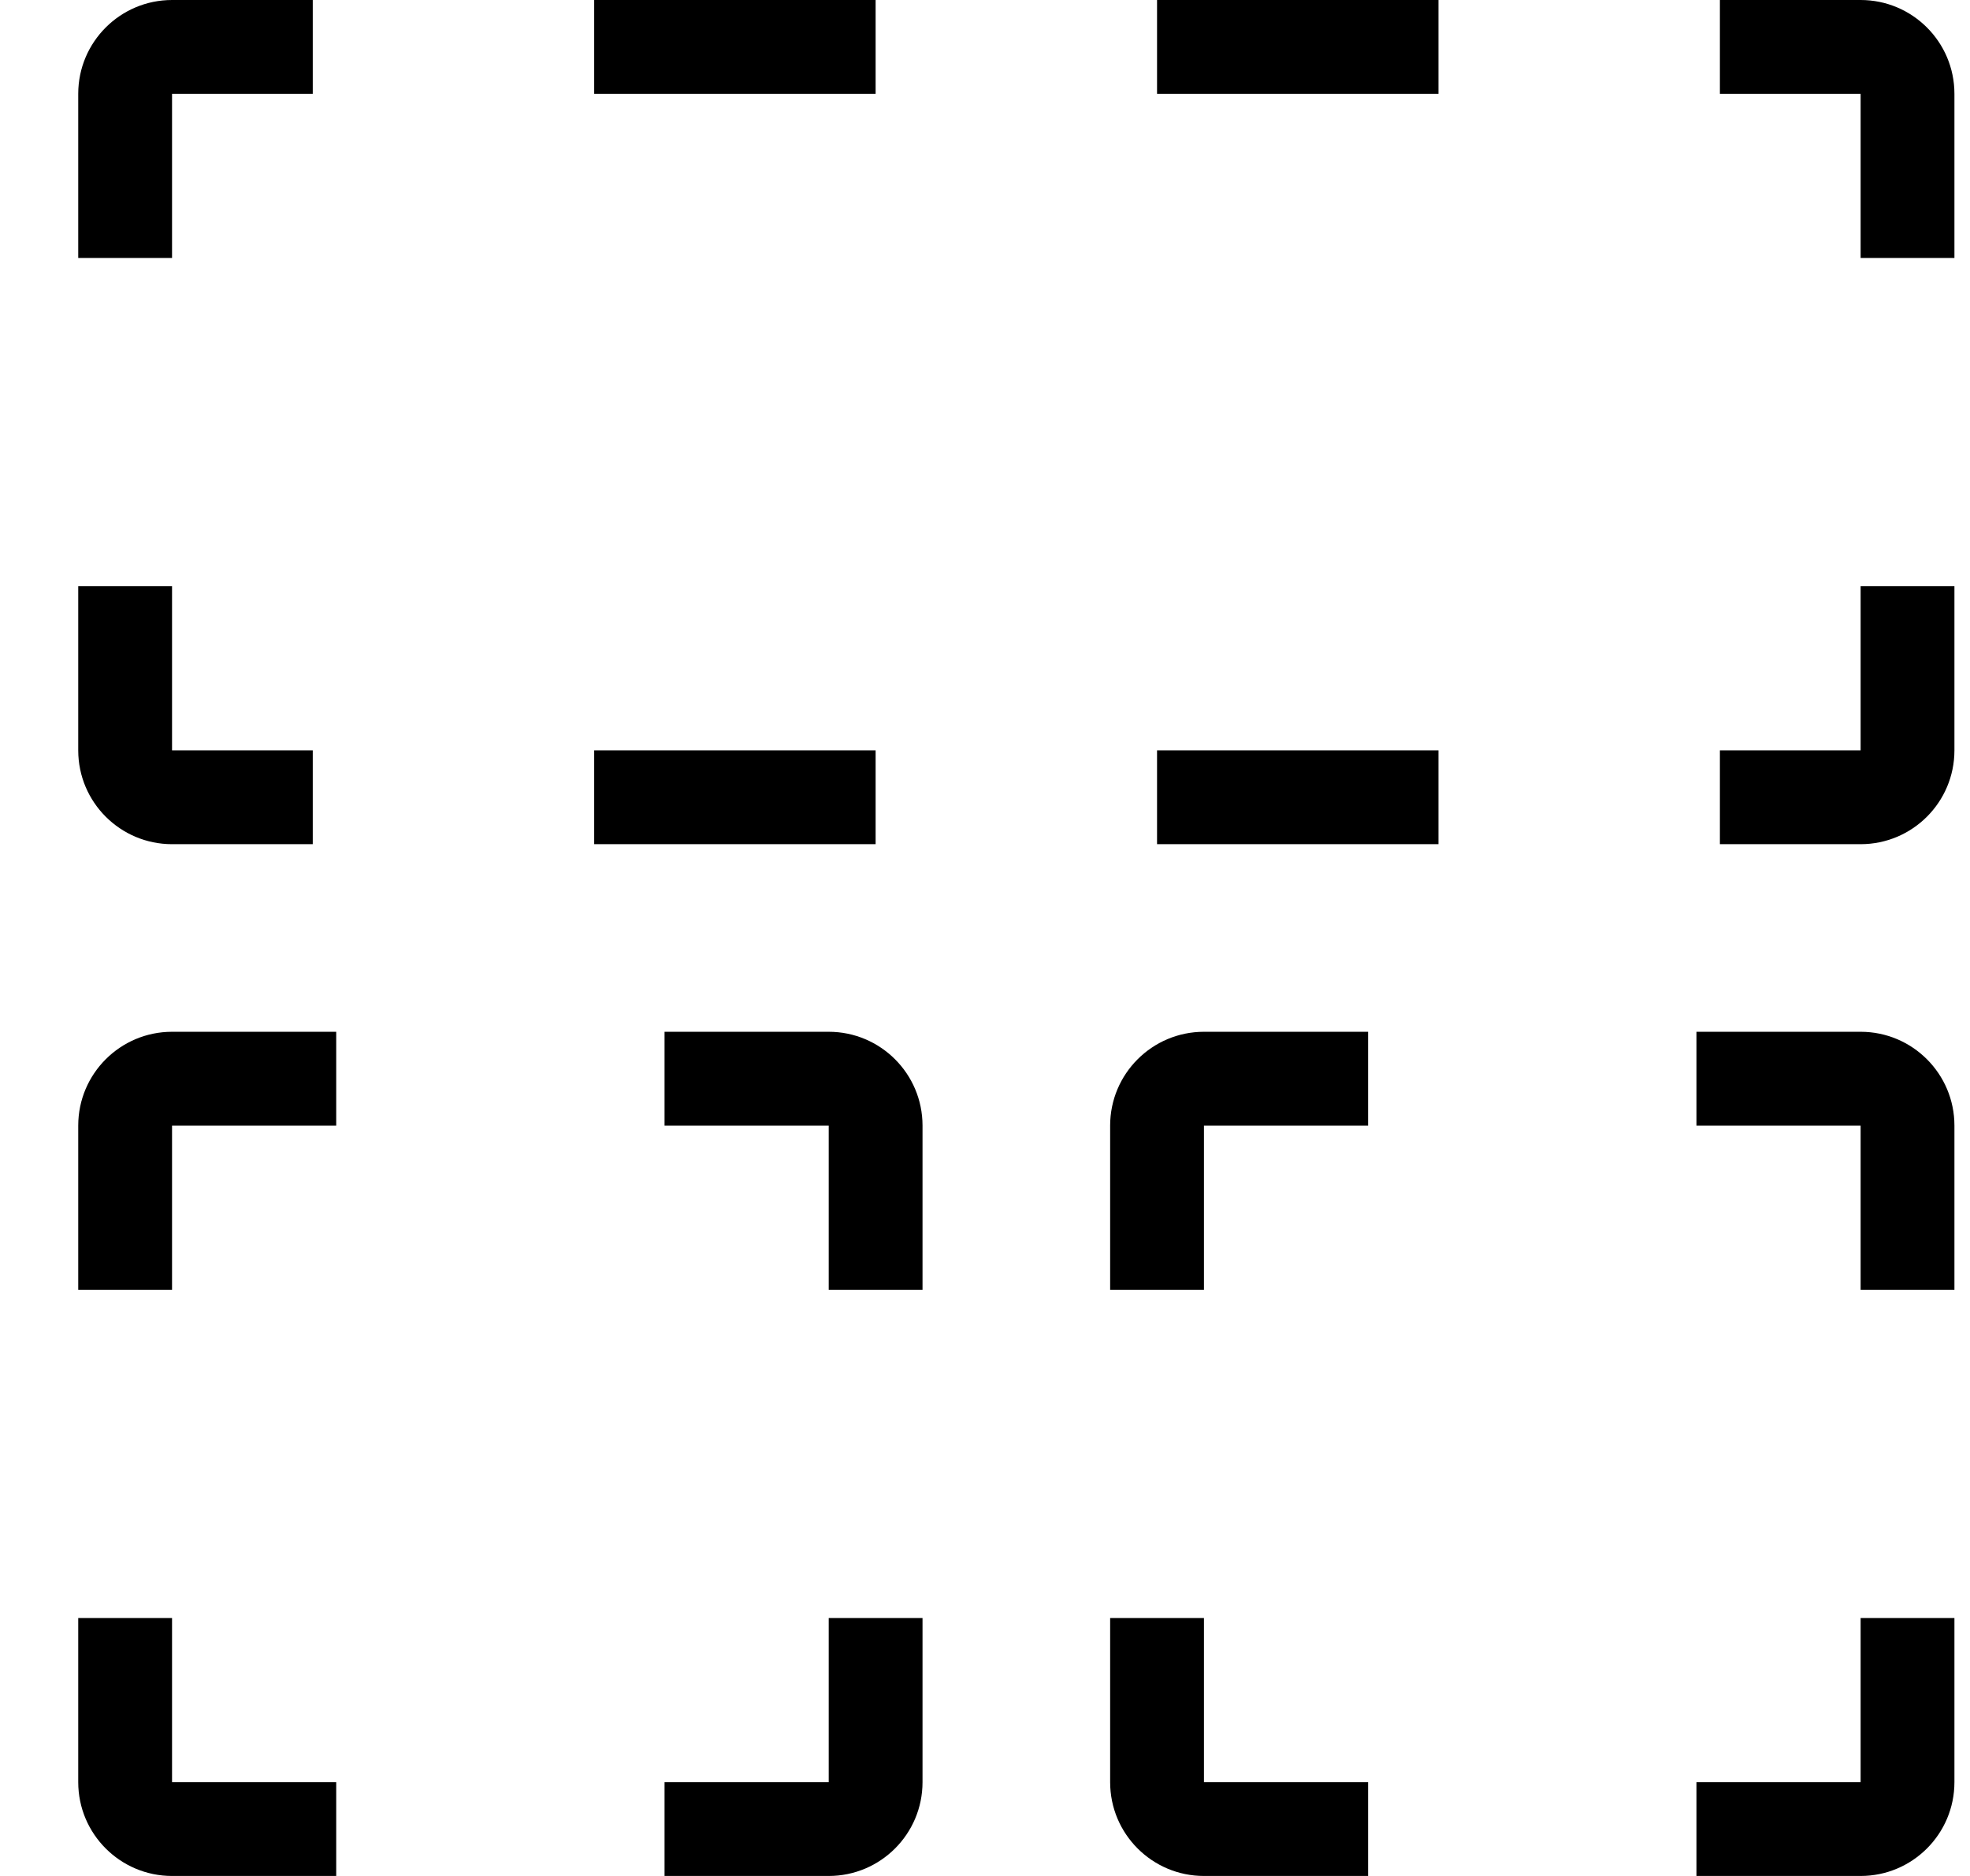 <svg width="21" height="20" viewBox="0 0 21 20" fill="none" xmlns="http://www.w3.org/2000/svg">
<path fill-rule="evenodd" clip-rule="evenodd" d="M0.834 6.25V8C0.834 8.552 1.282 9 1.834 9H3.334V8H1.834L1.834 6.25H0.834ZM3.334 0H1.834C1.282 0 0.834 0.448 0.834 1V2.75H1.834V1L3.334 1V0ZM6.334 0V1H9.334V0H6.334ZM12.334 0V1H15.334V0H12.334ZM18.334 0V1H19.834V2.75H20.834V1C20.834 0.448 20.386 0 19.834 0H18.334ZM20.834 6.25H19.834V8H18.334V9H19.834C20.386 9 20.834 8.552 20.834 8V6.25ZM15.334 9V8H12.334V9H15.334ZM9.334 9V8H6.334V9H9.334Z" fill="currentColor"/>
<path fill-rule="evenodd" clip-rule="evenodd" d="M11.834 17.25V19C11.834 19.552 12.282 20 12.834 20H14.584V19H12.834V17.25H11.834ZM11.834 13.75H12.834V12H14.584V11H12.834C12.282 11 11.834 11.448 11.834 12V13.75ZM18.084 11V12H19.834V13.75H20.834V12C20.834 11.448 20.386 11 19.834 11H18.084ZM20.834 17.25H19.834V19H18.084V20H19.834C20.386 20 20.834 19.552 20.834 19V17.25Z" fill="currentColor"/>
<path fill-rule="evenodd" clip-rule="evenodd" d="M0.834 17.25V19C0.834 19.552 1.282 20 1.834 20H3.584V19H1.834L1.834 17.25H0.834ZM0.834 13.75H1.834V12H3.584V11H1.834C1.282 11 0.834 11.448 0.834 12V13.75ZM7.084 11V12H8.834V13.75H9.834V12C9.834 11.448 9.386 11 8.834 11H7.084ZM9.834 17.25H8.834V19H7.084V20H8.834C9.386 20 9.834 19.552 9.834 19V17.25Z" fill="currentColor"/>
</svg>
